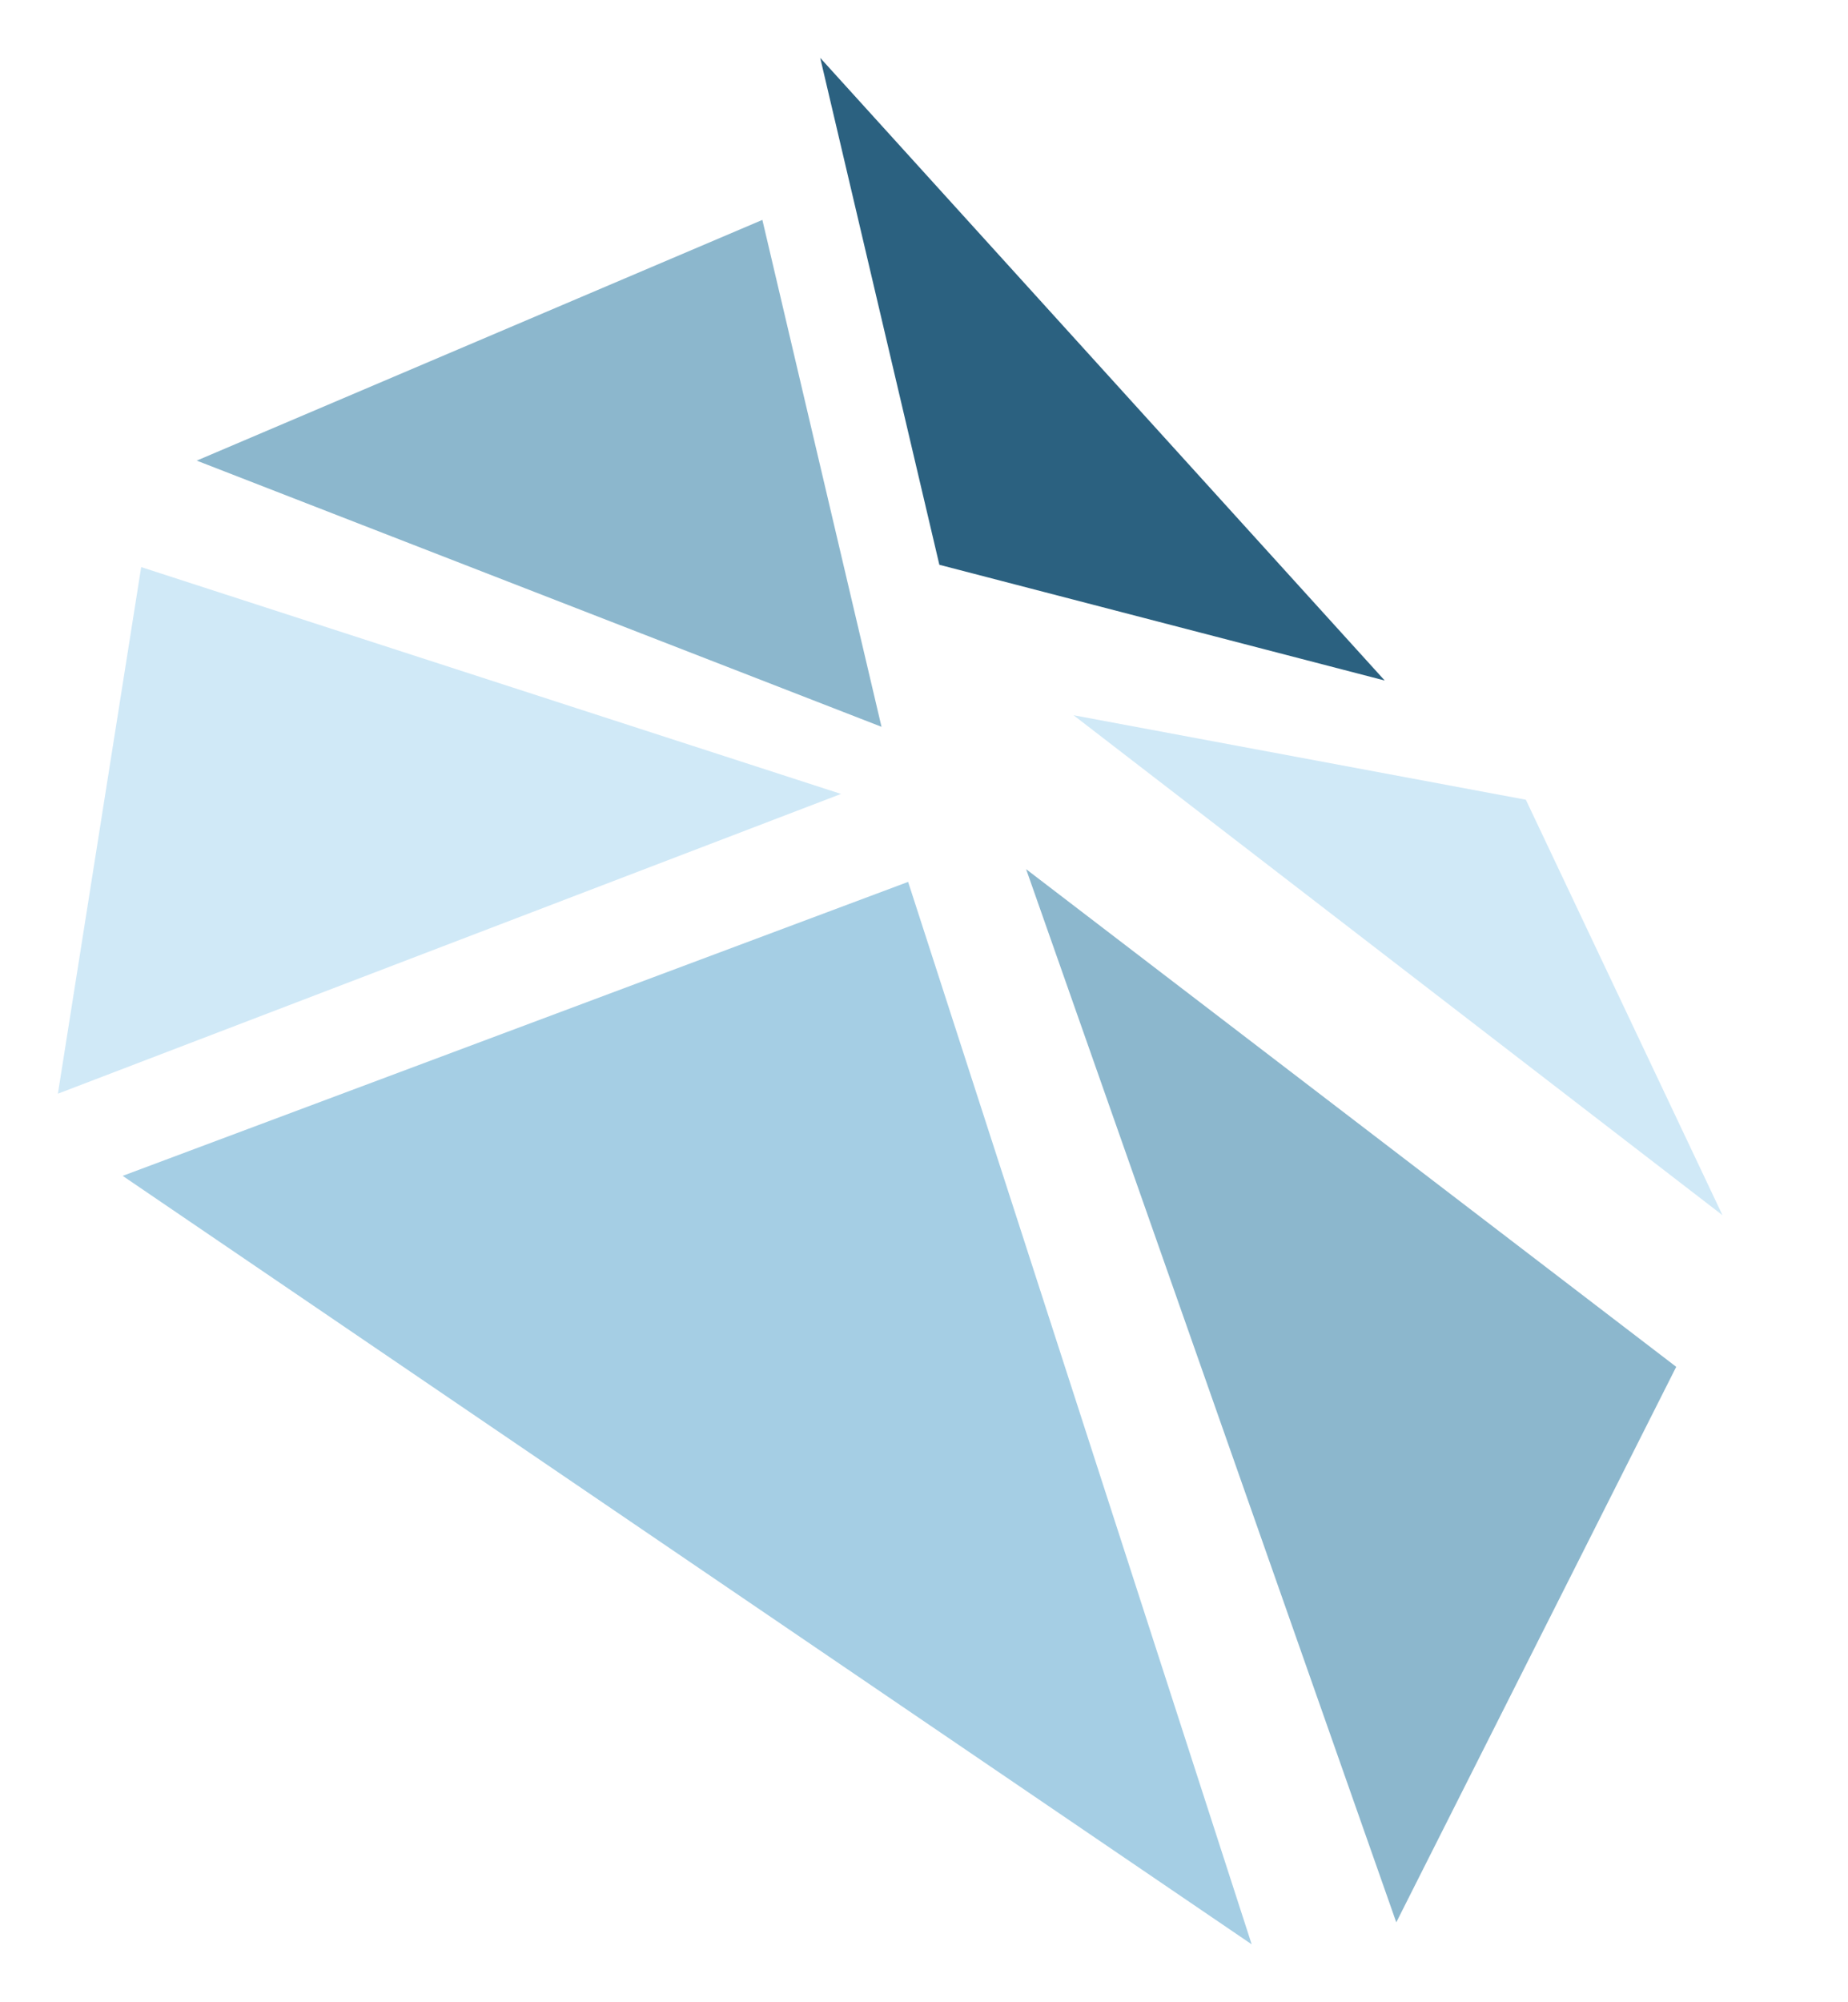 <?xml version="1.0" encoding="UTF-8" standalone="no"?>
<!-- Generator: Adobe Illustrator 17.1.0, SVG Export Plug-In . SVG Version: 6.00 Build 0)  -->

<svg
   xmlns:dc="http://purl.org/dc/elements/1.1/"
   xmlns:cc="http://creativecommons.org/ns#"
   xmlns:rdf="http://www.w3.org/1999/02/22-rdf-syntax-ns#"
   xmlns:svg="http://www.w3.org/2000/svg"
   xmlns="http://www.w3.org/2000/svg"
   xmlns:sodipodi="http://sodipodi.sourceforge.net/DTD/sodipodi-0.dtd"
   xmlns:inkscape="http://www.inkscape.org/namespaces/inkscape"
   version="1.1"
   x="0px"
   y="0px"
   viewBox="0 0 159.603 173"
   width="159.755"
   height="173"
   preserveAspectRatio="xMidYMax"
   enable-background="new 0 0 314.7 163"
   xml:space="preserve"
   id="svg3863"
   sodipodi:docname="logo_stacked.svg"
   inkscape:version="0.92.2 (5c3e80d, 2017-08-06)"><defs
     id="defs3867"><clipPath
       clipPathUnits="userSpaceOnUse"
       id="clipPath3885"><rect
         id="rect3887"
         width="168.514"
         height="183.332"
         x="-18.759"
         y="-5.169"
         clip-path="none" /></clipPath></defs><sodipodi:namedview
     pagecolor="#ffffff"
     bordercolor="#666666"
     borderopacity="1"
     objecttolerance="10"
     gridtolerance="10"
     guidetolerance="10"
     inkscape:pageopacity="0"
     inkscape:pageshadow="2"
     inkscape:window-width="1436"
     inkscape:window-height="855"
     id="namedview3865"
     showgrid="false"
     fit-margin-top="5"
     fit-margin-left="5"
     fit-margin-right="5"
     fit-margin-bottom="5"
     inkscape:zoom="2.9018405"
     inkscape:cx="110.04813"
     inkscape:cy="86.49999"
     inkscape:window-x="0"
     inkscape:window-y="23"
     inkscape:window-maximized="0"
     inkscape:current-layer="svg3863" /><g
     id="Layer_1"
     transform="translate(4.929,5)" /><g
     id="Isolation_Mode"
     clip-path="url(#clipPath3885)"
     transform="translate(4.929,5)"><polygon
       id="triangle36_12_"
       points="103.2,163 5.6,96.6 73.5,71.2 "
       style="fill:#a5cee4" /><polygon
       id="triangle36_11_"
       points="114.7,53.8 65.9,0 76.2,43.8 "
       style="fill:#2b6180" /><polygon
       id="triangle36_10_"
       points="60.9,14 12,34.8 71.2,57.8 "
       style="fill:#8cb7cd" /><polygon
       id="triangle36_9_"
       points="0,89.5 7.2,44 67.7,63.6 "
       style="fill:#d0e9f7" /><polygon
       id="triangle36_8_"
       points="115.7,161.1 83.7,70.1 139.9,113.1 "
       style="fill:#8cb7cd" /><polygon
       id="triangle36_7_"
       points="126.9,64.1 87.8,56.8 143.9,100 "
       style="fill:#d0e9f7" /><g
       id="g3859"><path
         d="m 181.1,57 c 0,3 -0.6,5.4 -1.9,7.1 -1.3,1.7 -3.2,2.5 -5.6,2.5 h -4.8 V 47.3 h 4.8 c 2.5,0 4.3,0.8 5.6,2.5 1.3,1.7 1.9,4.1 1.9,7.2 z m -3.2,0 c 0,-1.1 -0.1,-2.1 -0.3,-3 -0.2,-0.9 -0.5,-1.6 -0.9,-2.1 -0.4,-0.6 -0.8,-1 -1.4,-1.3 -0.6,-0.3 -1.1,-0.4 -1.7,-0.4 H 172 v 13.5 h 1.5 c 0.6,0 1.2,-0.1 1.7,-0.4 0.5,-0.3 1,-0.7 1.4,-1.3 0.4,-0.6 0.7,-1.3 0.9,-2.1 0.2,-0.8 0.4,-1.8 0.4,-2.9 z"
         id="path3811"
         inkscape:connector-curvature="0"
         style="fill:#193a4d" /><path
         d="M 186.9,66.5 V 47.3 h 3.3 v 19.2 z"
         id="path3813"
         inkscape:connector-curvature="0"
         style="fill:#193a4d" /><path
         d="m 204.4,51 c -0.7,-0.9 -1.6,-1.3 -2.7,-1.3 -0.3,0 -0.6,0.1 -0.9,0.1 -0.3,0.1 -0.6,0.3 -0.8,0.5 -0.2,0.2 -0.4,0.5 -0.6,0.8 -0.1,0.3 -0.2,0.8 -0.2,1.2 0,0.8 0.2,1.4 0.7,1.9 0.5,0.4 1.1,0.9 1.9,1.3 0.5,0.2 1,0.5 1.4,0.8 0.5,0.3 0.9,0.7 1.3,1.1 0.4,0.4 0.7,1 1,1.5 0.3,0.6 0.4,1.3 0.4,2.1 0,0.9 -0.1,1.8 -0.4,2.5 -0.3,0.7 -0.7,1.3 -1.2,1.8 -0.5,0.5 -1.1,0.9 -1.8,1.1 -0.7,0.3 -1.4,0.4 -2.1,0.4 -1.1,0 -2.1,-0.2 -3,-0.6 -0.9,-0.4 -1.6,-0.9 -2.2,-1.6 l 1.8,-2.4 c 0.4,0.5 0.9,0.9 1.5,1.2 0.6,0.3 1.2,0.4 1.8,0.4 0.7,0 1.3,-0.2 1.7,-0.7 0.5,-0.5 0.7,-1.1 0.7,-2 0,-0.8 -0.3,-1.5 -0.8,-2 -0.5,-0.5 -1.2,-0.9 -2.1,-1.4 -0.5,-0.3 -1,-0.5 -1.5,-0.8 -0.5,-0.3 -0.9,-0.7 -1.2,-1.1 -0.4,-0.4 -0.6,-0.9 -0.8,-1.5 -0.2,-0.6 -0.3,-1.3 -0.3,-2.1 0,-1 0.2,-1.9 0.5,-2.6 0.3,-0.7 0.7,-1.3 1.2,-1.8 0.5,-0.5 1.1,-0.8 1.8,-1 0.7,-0.2 1.3,-0.3 2,-0.3 1,0 1.9,0.2 2.6,0.5 0.8,0.3 1.4,0.8 1.9,1.4 z"
         id="path3815"
         inkscape:connector-curvature="0"
         style="fill:#193a4d" /><path
         d="m 221,66.3 c -0.8,0.5 -1.8,0.7 -3,0.7 -1.1,0 -2.1,-0.3 -2.9,-0.8 -0.9,-0.5 -1.6,-1.2 -2.2,-2.1 -0.6,-0.9 -1.1,-2 -1.4,-3.2 -0.3,-1.2 -0.5,-2.6 -0.5,-4 0,-1.5 0.2,-2.8 0.5,-4.1 0.3,-1.2 0.8,-2.3 1.4,-3.2 0.6,-0.9 1.4,-1.6 2.2,-2.1 0.9,-0.5 1.9,-0.7 2.9,-0.7 1.1,0 2.1,0.2 2.9,0.6 0.8,0.4 1.5,1 2,1.8 l -1.9,2.3 c -0.7,-1.1 -1.7,-1.6 -2.9,-1.6 -0.7,0 -1.2,0.2 -1.7,0.6 -0.5,0.4 -0.9,0.9 -1.2,1.5 -0.3,0.6 -0.6,1.4 -0.7,2.2 -0.2,0.9 -0.2,1.8 -0.2,2.8 0,1 0.1,1.9 0.2,2.7 0.2,0.9 0.4,1.6 0.7,2.2 0.3,0.6 0.7,1.1 1.2,1.5 0.5,0.4 1.1,0.6 1.8,0.6 0.6,0 1.2,-0.2 1.6,-0.5 0.5,-0.3 0.8,-0.7 1.2,-1.2 l 1.9,2.2 c -0.5,0.7 -1.2,1.4 -1.9,1.8 z"
         id="path3817"
         inkscape:connector-curvature="0"
         style="fill:#193a4d" /><path
         d="m 240.6,56.9 c 0,1.5 -0.2,2.9 -0.5,4.1 -0.3,1.2 -0.8,2.3 -1.4,3.2 -0.6,0.9 -1.3,1.6 -2.2,2.1 -0.9,0.5 -1.8,0.7 -2.9,0.7 -1.1,0 -2.1,-0.2 -2.9,-0.7 -0.9,-0.5 -1.6,-1.2 -2.2,-2.1 -0.6,-0.9 -1.1,-2 -1.4,-3.2 -0.3,-1.2 -0.5,-2.6 -0.5,-4.1 0,-1.5 0.2,-2.9 0.5,-4.1 0.3,-1.2 0.8,-2.3 1.4,-3.2 0.6,-0.9 1.3,-1.6 2.2,-2.1 0.9,-0.5 1.8,-0.7 2.9,-0.7 1.1,0 2,0.2 2.9,0.7 0.9,0.5 1.6,1.2 2.2,2.1 0.6,0.9 1.1,1.9 1.4,3.2 0.4,1.2 0.5,2.6 0.5,4.1 z m -3.4,0 c 0,-1 -0.1,-1.9 -0.2,-2.8 -0.2,-0.9 -0.4,-1.6 -0.7,-2.2 -0.3,-0.6 -0.7,-1.1 -1.1,-1.5 -0.4,-0.4 -1,-0.5 -1.5,-0.5 -0.6,0 -1.1,0.2 -1.6,0.5 -0.4,0.4 -0.8,0.9 -1.1,1.5 -0.3,0.6 -0.5,1.4 -0.7,2.2 -0.2,0.8 -0.2,1.8 -0.2,2.8 0,1 0.1,1.9 0.2,2.8 0.1,0.9 0.4,1.6 0.7,2.2 0.3,0.6 0.7,1.1 1.1,1.5 0.4,0.4 1,0.5 1.6,0.5 0.6,0 1.1,-0.2 1.6,-0.5 0.4,-0.4 0.8,-0.9 1.1,-1.5 0.3,-0.6 0.5,-1.4 0.7,-2.2 0.1,-0.9 0.1,-1.8 0.1,-2.8 z"
         id="path3819"
         inkscape:connector-curvature="0"
         style="fill:#193a4d" /><path
         d="M 253.2,66.5 H 249 l -4.7,-19.2 h 3.6 l 3.2,15.4 h 0.1 l 3.2,-15.4 h 3.5 z"
         id="path3821"
         inkscape:connector-curvature="0"
         style="fill:#193a4d" /><path
         d="M 262.7,66.5 V 47.3 h 8.6 v 2.9 h -5.5 v 5.1 h 5.1 V 58 h -5.1 v 5.7 h 5.8 v 2.9 h -8.9 z"
         id="path3823"
         inkscape:connector-curvature="0"
         style="fill:#193a4d" /><path
         d="m 285.2,66.5 -3,-8.2 h -1.8 v 8.2 h -3.2 V 47.3 h 5.5 c 0.8,0 1.5,0.1 2.2,0.3 0.7,0.2 1.2,0.5 1.7,1 0.5,0.5 0.9,1 1.1,1.7 0.3,0.7 0.4,1.5 0.4,2.5 0,0.7 -0.1,1.4 -0.3,2 -0.2,0.6 -0.4,1.1 -0.7,1.5 -0.3,0.4 -0.6,0.7 -1,1 -0.4,0.2 -0.7,0.4 -1,0.5 l 3.5,8.9 h -3.4 z M 285,53 c 0,-0.6 -0.1,-1.1 -0.2,-1.4 -0.1,-0.3 -0.4,-0.7 -0.6,-0.9 -0.2,-0.2 -0.6,-0.4 -0.9,-0.5 -0.3,-0.1 -0.7,-0.1 -1,-0.1 h -1.8 V 56 h 1.8 c 0.8,0 1.5,-0.2 2,-0.7 0.4,-0.6 0.7,-1.3 0.7,-2.3 z"
         id="path3825"
         inkscape:connector-curvature="0"
         style="fill:#193a4d" /><path
         d="m 299.8,59.2 v 7.4 h -3.2 v -7.4 l -4.8,-11.9 h 3.5 l 2.9,8.6 0.1,-0.1 2.9,-8.5 h 3.5 z"
         id="path3827"
         inkscape:connector-curvature="0"
         style="fill:#193a4d" /><path
         d="m 177.1,96.5 -1,-4.1 H 171 l -1,4.1 h -3.3 l 4.8,-19.2 h 4.2 l 4.7,19.2 z m -3.4,-16.1 h -0.1 l -2.1,9.5 h 4.2 z"
         id="path3829"
         inkscape:connector-curvature="0"
         style="fill:#193a4d" /><path
         d="M 193.6,96.5 188.2,83 h -0.1 l 0.1,13.6 h -2.9 V 77.3 h 3.7 l 5.4,13.7 h 0.1 V 77.3 h 2.8 v 19.2 z"
         id="path3831"
         inkscape:connector-curvature="0"
         style="fill:#193a4d" /><path
         d="m 212.2,96.5 -1,-4.1 h -5.1 l -1,4.1 H 202 l 4.8,-19.2 h 4.2 l 4.7,19.2 z m -3.4,-16.1 h -0.1 l -2.1,9.5 h 4.2 z"
         id="path3833"
         inkscape:connector-curvature="0"
         style="fill:#193a4d" /><path
         d="M 220.3,96.5 V 77.3 h 3.3 v 16.2 h 5.3 v 3 z"
         id="path3835"
         inkscape:connector-curvature="0"
         style="fill:#193a4d" /><path
         d="m 238.7,89.2 v 7.4 h -3.2 v -7.4 l -4.8,-11.9 h 3.5 l 2.9,8.6 0.1,-0.1 2.9,-8.5 h 3.5 z"
         id="path3837"
         inkscape:connector-curvature="0"
         style="fill:#193a4d" /><path
         d="m 252.8,80.1 v 16.5 h -3.2 V 80.1 H 246 v -2.8 h 10.4 v 2.8 z"
         id="path3839"
         inkscape:connector-curvature="0"
         style="fill:#193a4d" /><path
         d="M 261.1,96.5 V 77.3 h 3.3 v 19.2 z"
         id="path3841"
         inkscape:connector-curvature="0"
         style="fill:#193a4d" /><path
         d="m 280.2,96.3 c -0.8,0.5 -1.8,0.7 -3,0.7 -1.1,0 -2.1,-0.3 -2.9,-0.8 -0.9,-0.5 -1.6,-1.2 -2.2,-2.1 -0.6,-0.9 -1.1,-2 -1.4,-3.2 -0.3,-1.2 -0.5,-2.6 -0.5,-4 0,-1.5 0.2,-2.8 0.5,-4.1 0.3,-1.2 0.8,-2.3 1.4,-3.2 0.6,-0.9 1.4,-1.6 2.2,-2.1 0.9,-0.5 1.9,-0.7 2.9,-0.7 1.1,0 2.1,0.2 2.9,0.6 0.8,0.4 1.5,1 2,1.8 l -1.9,2.3 c -0.7,-1.1 -1.7,-1.6 -2.9,-1.6 -0.7,0 -1.2,0.2 -1.7,0.6 -0.5,0.4 -0.9,0.9 -1.2,1.5 -0.3,0.6 -0.6,1.4 -0.7,2.2 -0.2,0.9 -0.2,1.8 -0.2,2.8 0,1 0.1,1.9 0.2,2.7 0.2,0.9 0.4,1.6 0.7,2.2 0.3,0.6 0.7,1.1 1.2,1.5 0.5,0.4 1.1,0.6 1.8,0.6 0.6,0 1.2,-0.2 1.6,-0.5 0.5,-0.3 0.8,-0.7 1.2,-1.2 l 1.9,2.2 c -0.5,0.7 -1.1,1.4 -1.9,1.8 z"
         id="path3843"
         inkscape:connector-curvature="0"
         style="fill:#193a4d" /><path
         d="m 294.7,81 c -0.7,-0.9 -1.6,-1.3 -2.7,-1.3 -0.3,0 -0.6,0.1 -0.9,0.1 -0.3,0.1 -0.6,0.3 -0.8,0.5 -0.2,0.2 -0.4,0.5 -0.6,0.8 -0.1,0.3 -0.2,0.8 -0.2,1.2 0,0.8 0.2,1.4 0.7,1.9 0.5,0.4 1.1,0.9 1.9,1.3 0.5,0.2 1,0.5 1.4,0.8 0.5,0.3 0.9,0.7 1.3,1.1 0.4,0.4 0.7,1 1,1.5 0.3,0.6 0.4,1.3 0.4,2.1 0,0.9 -0.1,1.8 -0.4,2.5 -0.3,0.7 -0.7,1.3 -1.2,1.8 -0.5,0.5 -1.1,0.9 -1.8,1.1 -0.7,0.3 -1.4,0.4 -2.1,0.4 -1.1,0 -2.1,-0.2 -3,-0.6 -0.9,-0.4 -1.6,-0.9 -2.2,-1.6 l 1.8,-2.4 c 0.4,0.5 0.9,0.9 1.5,1.2 0.6,0.3 1.2,0.4 1.8,0.4 0.7,0 1.3,-0.2 1.7,-0.7 0.5,-0.5 0.7,-1.1 0.7,-2 0,-0.8 -0.3,-1.5 -0.8,-2 -0.5,-0.5 -1.2,-0.9 -2.1,-1.4 -0.5,-0.3 -1,-0.5 -1.5,-0.8 -0.5,-0.3 -0.9,-0.7 -1.2,-1.1 -0.4,-0.4 -0.6,-0.9 -0.8,-1.5 -0.2,-0.6 -0.3,-1.3 -0.3,-2.1 0,-1 0.2,-1.9 0.5,-2.6 0.3,-0.7 0.7,-1.3 1.2,-1.8 0.5,-0.5 1.1,-0.8 1.8,-1 0.7,-0.2 1.3,-0.3 2,-0.3 1,0 1.9,0.2 2.6,0.5 0.8,0.3 1.4,0.8 1.9,1.4 z"
         id="path3845"
         inkscape:connector-curvature="0"
         style="fill:#193a4d" /><path
         d="m 178,126.3 c -0.8,0.5 -1.8,0.7 -3,0.7 -1.1,0 -2.1,-0.3 -2.9,-0.8 -0.9,-0.5 -1.6,-1.2 -2.2,-2.1 -0.6,-0.9 -1.1,-2 -1.4,-3.2 -0.3,-1.2 -0.5,-2.6 -0.5,-4 0,-1.5 0.2,-2.8 0.5,-4.1 0.3,-1.2 0.8,-2.3 1.4,-3.2 0.6,-0.9 1.4,-1.6 2.2,-2.1 0.9,-0.5 1.9,-0.7 2.9,-0.7 1.1,0 2.1,0.2 2.9,0.6 0.8,0.4 1.5,1 2,1.8 l -1.9,2.3 c -0.7,-1.1 -1.7,-1.6 -2.9,-1.6 -0.7,0 -1.2,0.2 -1.7,0.6 -0.5,0.4 -0.9,0.9 -1.2,1.5 -0.3,0.6 -0.6,1.4 -0.7,2.2 -0.2,0.9 -0.2,1.8 -0.2,2.8 0,1 0.1,1.9 0.2,2.7 0.2,0.9 0.4,1.6 0.7,2.2 0.3,0.6 0.7,1.1 1.2,1.5 0.5,0.4 1.1,0.6 1.8,0.6 0.6,0 1.2,-0.2 1.6,-0.5 0.5,-0.3 0.8,-0.7 1.2,-1.2 l 1.9,2.2 c -0.5,0.7 -1.1,1.4 -1.9,1.8 z"
         id="path3847"
         inkscape:connector-curvature="0"
         style="fill:#193a4d" /><path
         d="m 184.9,126.5 v -19.2 h 8.6 v 2.9 H 188 v 5.1 h 5.1 V 118 H 188 v 5.7 h 5.8 v 2.9 h -8.9 z"
         id="path3849"
         inkscape:connector-curvature="0"
         style="fill:#193a4d" /><path
         d="m 207.9,126.5 -5.5,-13.6 h -0.1 l 0.1,13.6 h -2.9 v -19.2 h 3.7 l 5.4,13.7 h 0.1 v -13.7 h 2.8 v 19.2 z"
         id="path3851"
         inkscape:connector-curvature="0"
         style="fill:#193a4d" /><path
         d="m 223,110.1 v 16.5 h -3.2 v -16.5 h -3.6 v -2.8 h 10.4 v 2.8 z"
         id="path3853"
         inkscape:connector-curvature="0"
         style="fill:#193a4d" /><path
         d="m 231.2,126.5 v -19.2 h 8.6 v 2.9 h -5.5 v 5.1 h 5.1 v 2.7 h -5.1 v 5.7 h 5.8 v 2.9 h -8.9 z"
         id="path3855"
         inkscape:connector-curvature="0"
         style="fill:#193a4d" /><path
         d="m 253.7,126.5 -3,-8.2 h -1.8 v 8.2 h -3.2 v -19.2 h 5.5 c 0.8,0 1.5,0.1 2.2,0.3 0.7,0.2 1.2,0.5 1.7,1 0.5,0.5 0.9,1 1.1,1.7 0.3,0.7 0.4,1.5 0.4,2.5 0,0.7 -0.1,1.4 -0.3,2 -0.2,0.6 -0.4,1.1 -0.7,1.5 -0.3,0.4 -0.6,0.7 -1,1 -0.4,0.2 -0.7,0.4 -1,0.5 l 3.5,8.9 h -3.4 z M 253.5,113 c 0,-0.6 -0.1,-1.1 -0.2,-1.4 -0.1,-0.3 -0.4,-0.7 -0.6,-0.9 -0.2,-0.2 -0.6,-0.4 -0.9,-0.5 -0.3,-0.1 -0.7,-0.1 -1,-0.1 H 249 v 5.9 h 1.8 c 0.8,0 1.5,-0.2 2,-0.7 0.4,-0.6 0.7,-1.3 0.7,-2.3 z"
         id="path3857"
         inkscape:connector-curvature="0"
         style="fill:#193a4d" /></g></g><g
     id="katman_1"
     transform="translate(4.929,5)" /></svg>